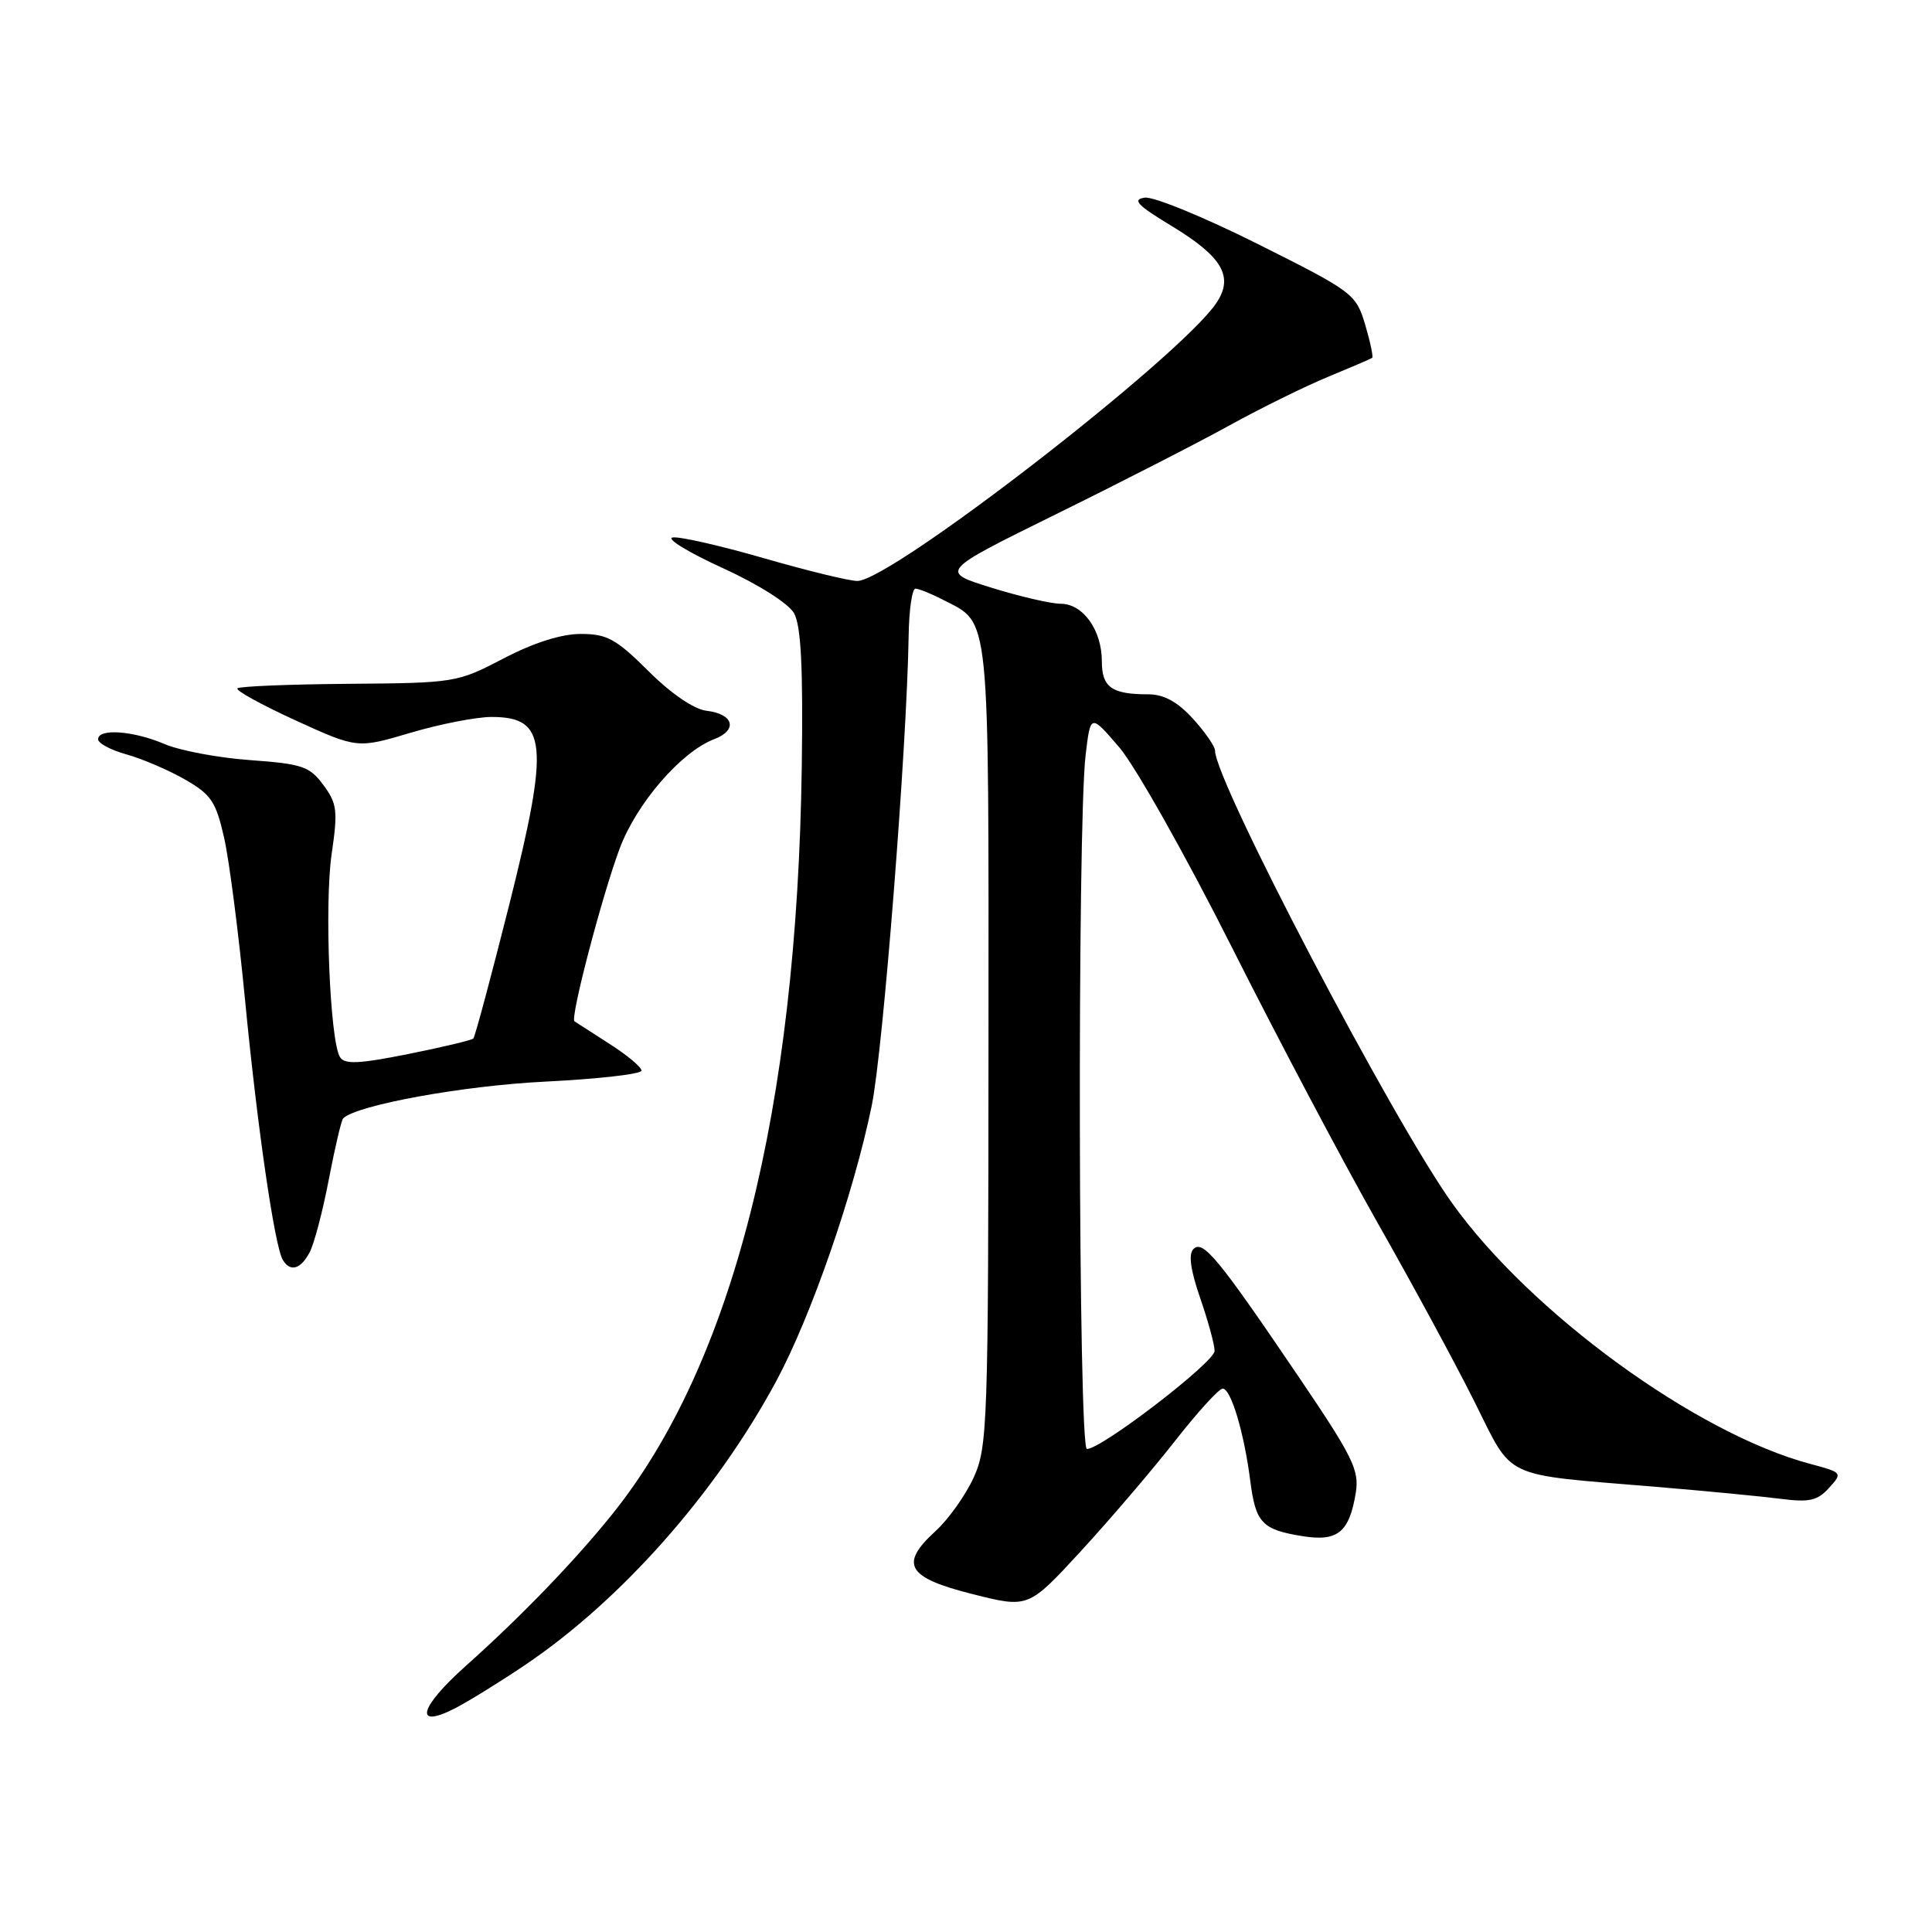 <?xml version="1.0" encoding="UTF-8" standalone="no"?>
<!DOCTYPE svg PUBLIC "-//W3C//DTD SVG 1.1//EN" "http://www.w3.org/Graphics/SVG/1.1/DTD/svg11.dtd" >
<svg xmlns="http://www.w3.org/2000/svg" xmlns:xlink="http://www.w3.org/1999/xlink" version="1.1" viewBox="0 0 256 256">
 <g >
 <path fill="currentColor"
d=" M 69.50 220.67 C 82.27 212.08 94.83 197.89 102.86 183.00 C 107.48 174.41 113.11 158.18 115.51 146.50 C 117.01 139.17 120.16 99.13 120.40 84.25 C 120.45 80.81 120.86 78.00 121.30 78.00 C 121.74 78.00 123.40 78.67 124.99 79.49 C 131.25 82.73 131.00 80.30 130.98 138.47 C 130.96 188.77 130.86 191.72 129.02 195.77 C 127.95 198.12 125.67 201.33 123.94 202.90 C 119.14 207.29 120.18 209.04 128.88 211.23 C 136.26 213.09 136.26 213.09 143.19 205.57 C 147.00 201.43 152.59 194.89 155.62 191.03 C 158.64 187.16 161.52 184.00 162.01 184.00 C 163.11 184.00 164.86 189.86 165.67 196.24 C 166.38 201.80 167.23 202.69 172.60 203.55 C 177.26 204.30 178.79 203.04 179.65 197.79 C 180.13 194.80 179.26 193.03 172.09 182.45 C 161.44 166.73 159.40 164.25 158.14 165.50 C 157.45 166.17 157.75 168.29 159.03 172.00 C 160.08 175.03 160.94 178.18 160.94 179.00 C 160.95 180.49 145.97 192.00 144.02 192.00 C 142.88 192.00 142.73 109.44 143.85 100.04 C 144.50 94.58 144.50 94.58 148.32 99.04 C 150.42 101.49 157.13 113.40 163.22 125.50 C 169.31 137.60 178.00 154.03 182.52 162.00 C 187.05 169.97 192.82 180.62 195.34 185.66 C 200.62 196.19 198.69 195.28 219.50 197.02 C 226.10 197.57 233.53 198.29 236.01 198.61 C 239.73 199.09 240.84 198.84 242.35 197.16 C 244.17 195.16 244.14 195.11 239.85 193.97 C 224.74 189.94 202.82 173.97 192.41 159.42 C 184.48 148.33 161.02 103.55 161.00 99.47 C 161.00 98.91 159.68 97.00 158.06 95.22 C 156.00 92.97 154.21 92.00 152.14 92.00 C 147.30 92.00 146.00 91.07 146.00 87.62 C 146.00 83.49 143.50 80.00 140.55 80.00 C 139.26 80.00 135.13 79.04 131.36 77.87 C 124.50 75.74 124.50 75.74 140.00 68.10 C 148.53 63.90 158.88 58.60 163.00 56.32 C 167.12 54.05 172.97 51.17 176.00 49.92 C 179.03 48.67 181.64 47.55 181.82 47.42 C 181.99 47.30 181.57 45.31 180.89 43.01 C 179.67 38.94 179.28 38.65 166.72 32.36 C 159.61 28.80 152.85 26.02 151.68 26.19 C 149.98 26.44 150.70 27.19 155.19 29.91 C 161.99 34.02 163.53 36.67 161.16 40.17 C 156.30 47.36 118.09 76.94 113.61 76.98 C 112.57 76.99 106.99 75.63 101.20 73.96 C 95.41 72.29 89.97 71.05 89.11 71.22 C 88.25 71.38 91.24 73.20 95.74 75.26 C 100.47 77.42 104.47 79.95 105.21 81.25 C 106.14 82.89 106.42 88.35 106.24 101.50 C 105.61 147.12 97.08 180.78 81.12 200.65 C 76.12 206.87 69.03 214.22 61.68 220.78 C 55.51 226.29 54.80 229.18 60.31 226.35 C 62.06 225.45 66.20 222.89 69.50 220.67 Z  M 41.02 165.96 C 41.62 164.84 42.77 160.48 43.57 156.28 C 44.38 152.07 45.23 148.43 45.47 148.19 C 47.24 146.43 61.39 143.85 72.25 143.32 C 79.26 142.97 85.00 142.32 85.00 141.86 C 85.00 141.40 83.09 139.80 80.75 138.31 C 78.41 136.81 76.33 135.47 76.12 135.33 C 75.52 134.92 79.77 118.69 82.11 112.43 C 84.35 106.44 90.25 99.62 94.62 97.95 C 97.80 96.74 97.23 94.60 93.61 94.18 C 91.96 93.98 88.93 91.92 85.93 88.93 C 81.64 84.66 80.43 84.00 76.96 84.00 C 74.37 84.00 70.73 85.16 66.72 87.25 C 60.59 90.45 60.29 90.50 46.23 90.61 C 38.38 90.67 31.73 90.94 31.46 91.21 C 31.18 91.48 34.65 93.39 39.15 95.45 C 47.34 99.19 47.34 99.19 54.42 97.09 C 58.31 95.94 63.13 95.00 65.13 95.00 C 72.49 95.00 72.83 98.56 67.51 119.75 C 65.09 129.36 62.94 137.39 62.72 137.61 C 62.50 137.83 58.61 138.76 54.07 139.67 C 47.55 140.97 45.65 141.06 45.05 140.07 C 43.71 137.91 42.97 119.78 43.95 113.13 C 44.78 107.44 44.67 106.47 42.85 104.02 C 41.03 101.55 40.05 101.22 33.16 100.72 C 28.95 100.42 23.83 99.46 21.78 98.58 C 17.64 96.82 13.00 96.49 13.00 97.96 C 13.00 98.49 14.69 99.39 16.75 99.96 C 18.81 100.53 22.29 102.02 24.48 103.27 C 27.98 105.27 28.61 106.21 29.70 111.02 C 30.38 114.03 31.62 123.70 32.47 132.50 C 34.09 149.34 36.40 165.22 37.48 166.96 C 38.47 168.58 39.83 168.19 41.02 165.96 Z "/>
</g>
</svg>